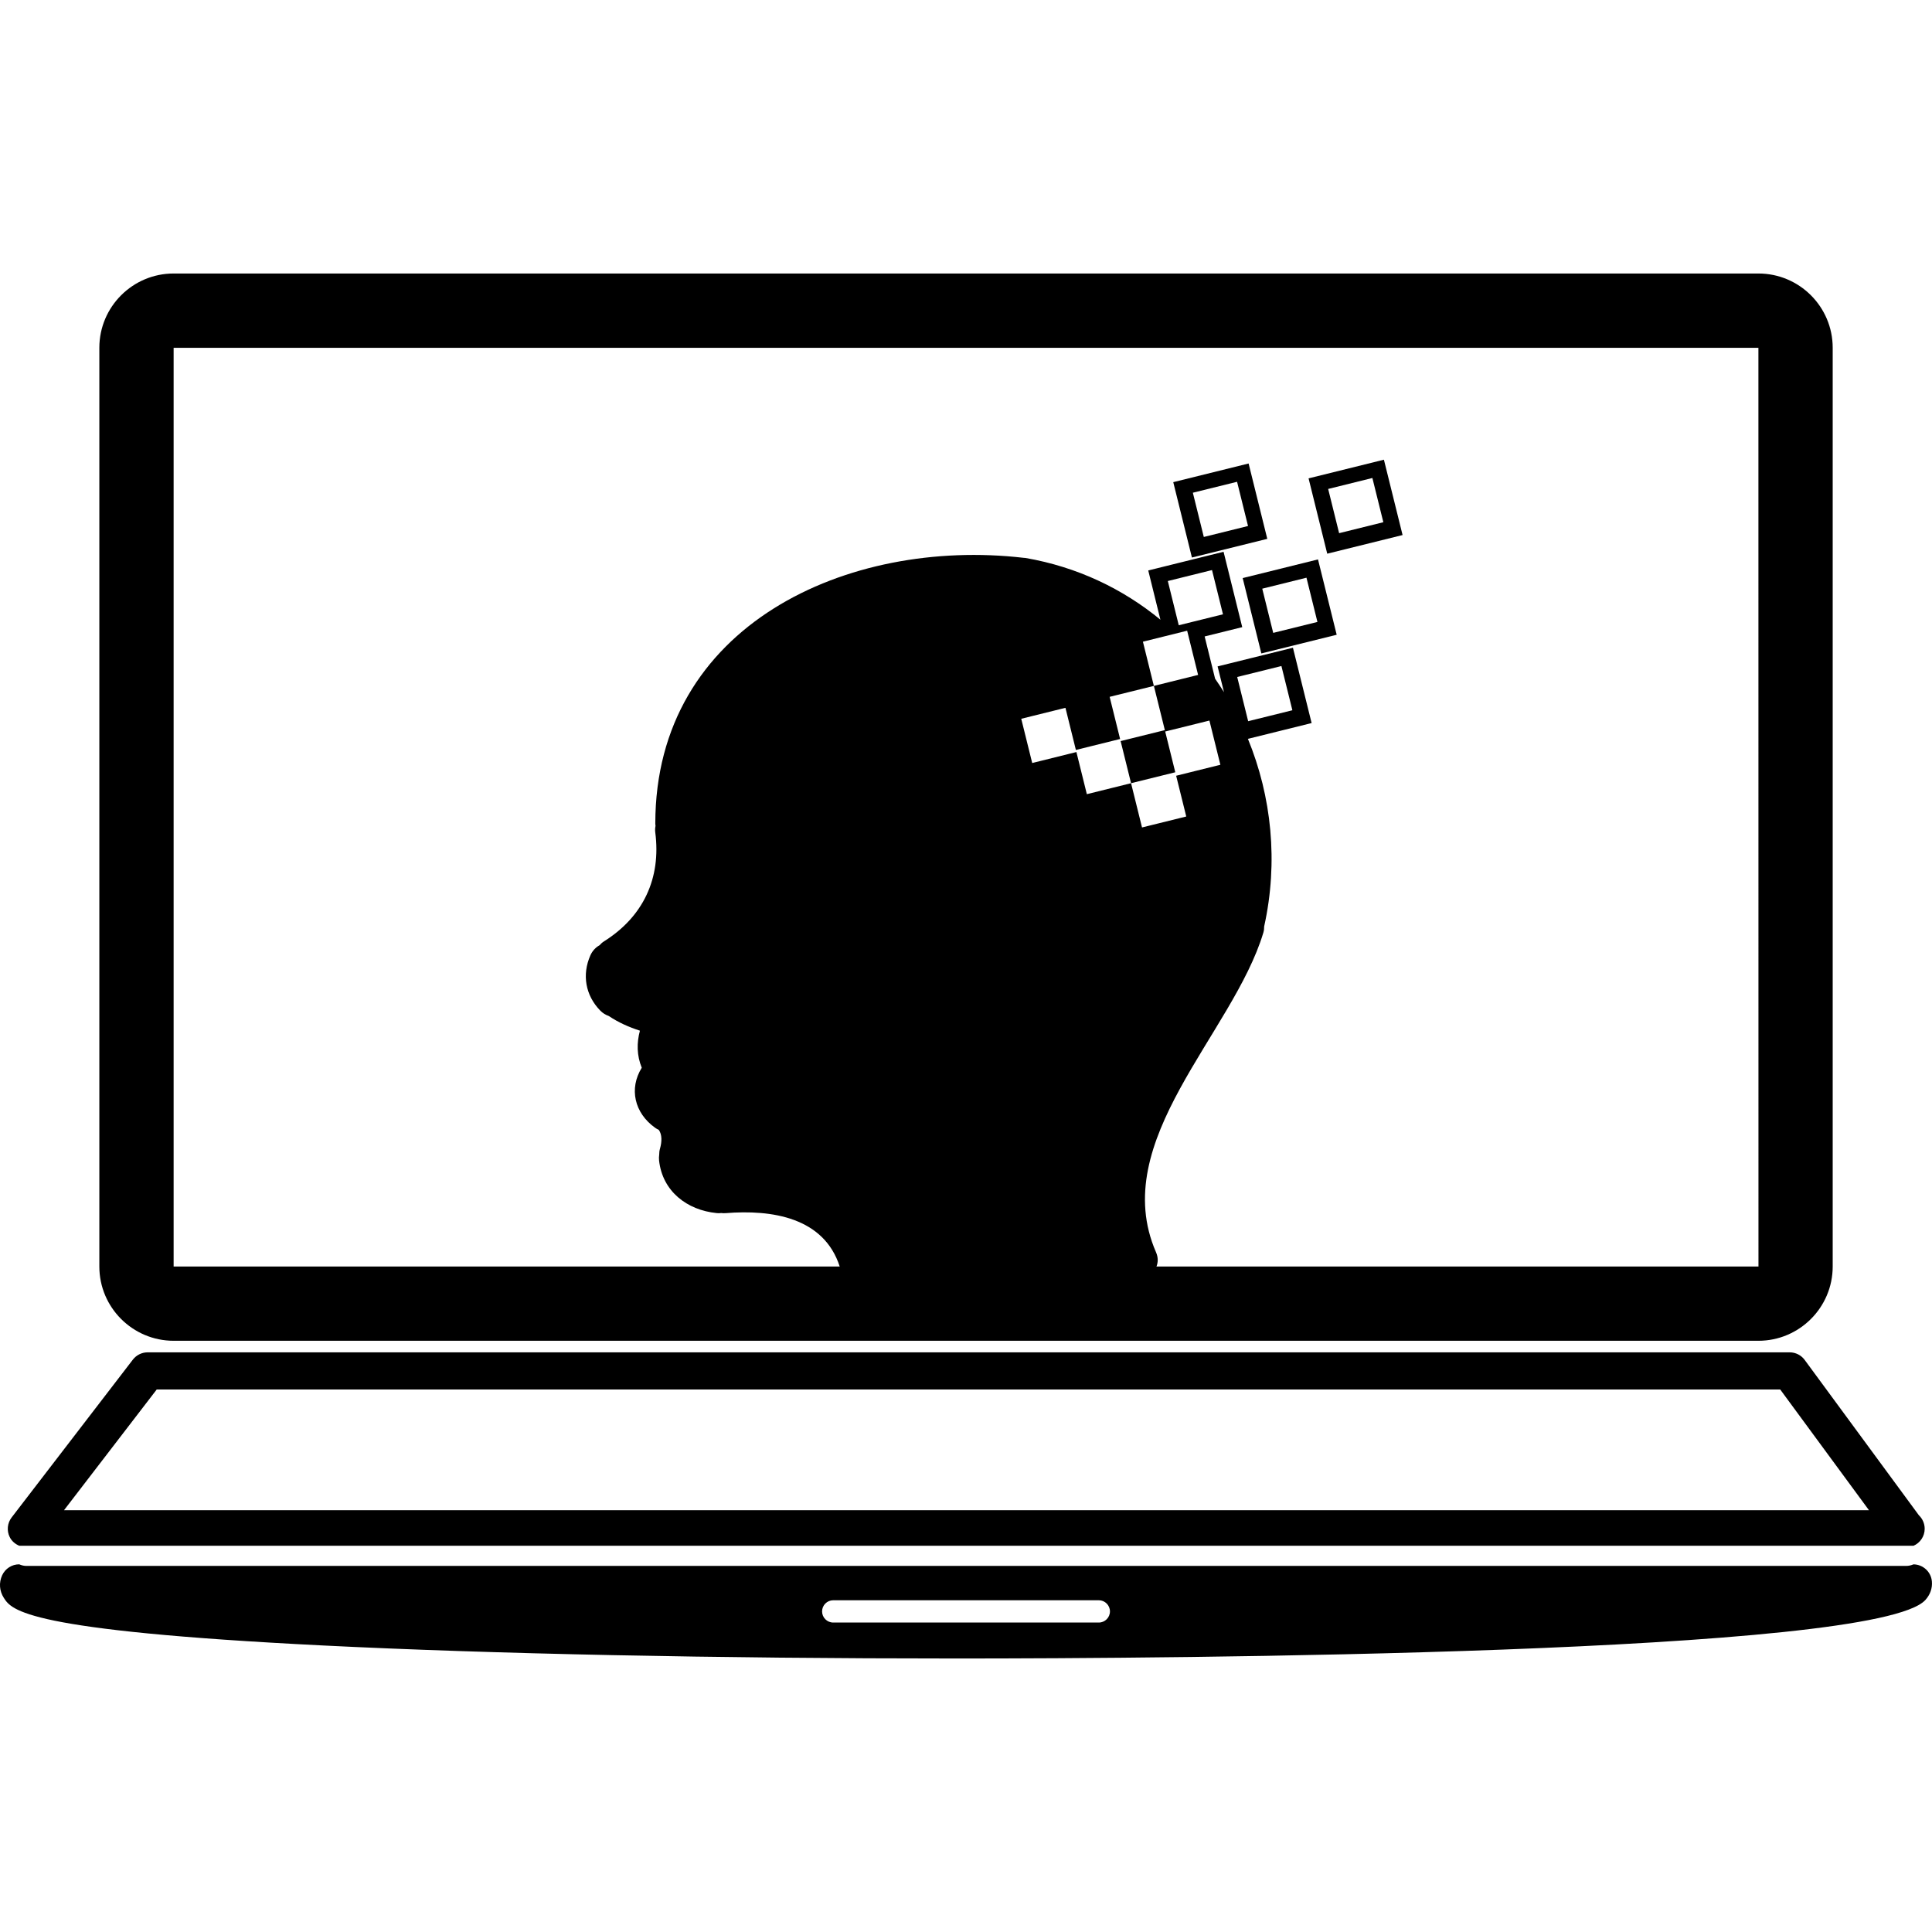 <?xml version="1.0" encoding="iso-8859-1"?>
<!-- Generator: Adobe Illustrator 16.0.0, SVG Export Plug-In . SVG Version: 6.00 Build 0)  -->
<!DOCTYPE svg PUBLIC "-//W3C//DTD SVG 1.1//EN" "http://www.w3.org/Graphics/SVG/1.1/DTD/svg11.dtd">
<svg version="1.1" id="Capa_1" xmlns="http://www.w3.org/2000/svg" xmlns:xlink="http://www.w3.org/1999/xlink" x="0px" y="0px"
	 width="104.03px" height="104.03px" viewBox="0 0 104.03 104.03" style="enable-background:new 0 0 104.03 104.03;"
	 xml:space="preserve">
<g>
	<g>
		<path d="M9.349,72.195h85.334c2.206,0,4-1.795,4-4V18.727c0-2.207-1.794-4-4-4H9.349c-2.206,0-4,1.793-4,4v49.469
			C5.349,70.4,7.143,72.195,9.349,72.195z M59.75,37.522l2.381-0.589l-0.59-2.38l2.382-0.592l0.59,2.381l-2.381,0.591l0.59,2.381
			l-2.381,0.59l0.562,2.268l2.381-0.589l-0.543-2.194l2.381-0.59l0.59,2.381l-2.381,0.591l0.544,2.194l-2.382,0.59l-0.59-2.383
			l-2.381,0.591l-0.562-2.269l-2.38,0.591l-0.59-2.382l2.38-0.59l0.562,2.269l2.381-0.59L59.75,37.522z M62.882,31.286l2.38-0.59
			l0.59,2.382l-2.381,0.589L62.882,31.286z M9.349,18.727h85.334l0.003,49.469H62.271c0.088-0.223,0.099-0.482-0.023-0.765
			c-2.622-6.005,4.144-11.776,5.777-17.209c0.036-0.117,0.046-0.229,0.044-0.334c0.771-3.479,0.4-7-0.874-10.104l3.43-0.85
			l-1.006-4.056l-4.057,1.005l0.345,1.389c-0.154-0.247-0.313-0.489-0.479-0.726l-0.563-2.276l2.024-0.501l-1.005-4.058
			l-4.056,1.006l0.655,2.651c-2.018-1.659-4.476-2.843-7.272-3.325c-0.034-0.005-0.063-0.003-0.095-0.007
			c-0.002-0.001-0.004-0.001-0.008-0.001c-9.434-1.09-19.823,3.602-19.823,14.31c0,0.045,0.008,0.084,0.012,0.124
			c-0.021,0.11-0.031,0.224-0.014,0.352c0.323,2.47-0.647,4.54-2.76,5.867c-0.097,0.061-0.173,0.133-0.241,0.21
			c-0.212,0.116-0.387,0.306-0.493,0.544c-0.461,1.044-0.265,2.157,0.533,2.975c0.131,0.135,0.287,0.23,0.455,0.289
			c0.528,0.353,1.091,0.602,1.68,0.791c-0.177,0.656-0.171,1.336,0.099,1.996c-0.694,1.119-0.401,2.439,0.726,3.237
			c0.063,0.045,0.127,0.081,0.191,0.109c0.182,0.255,0.17,0.641,0.066,1.005c-0.032,0.109-0.044,0.222-0.044,0.333
			c-0.014,0.101-0.018,0.203-0.007,0.307c0.18,1.659,1.503,2.677,3.101,2.835c0.085,0.01,0.165,0.008,0.242-0.003
			c0.073,0.009,0.151,0.011,0.232,0.007c2.511-0.203,5.3,0.233,6.152,2.873H9.349V18.727z M66.618,36.453l2.381-0.59l0.59,2.381
			l-2.381,0.59L66.618,36.453z"/>
		<path d="M103.032,84.234c-0.122,0.053-0.257,0.084-0.397,0.084c-0.007-0.001-0.013-0.001-0.02,0H1.417
			c-0.135,0-0.262-0.035-0.382-0.086l0,0c-0.395,0-0.752,0.23-0.918,0.588c-0.184,0.4-0.151,0.844,0.089,1.219
			c0.422,0.658,1.128,1.763,17.189,2.563c9.076,0.453,21.174,0.701,34.063,0.701c11.574,0,49.539-0.228,52.212-3.147
			c0.261-0.285,0.387-0.64,0.354-1C103.981,84.637,103.551,84.24,103.032,84.234z M59.166,87.367h-14.3c-0.331,0-0.6-0.269-0.6-0.6
			s0.269-0.6,0.6-0.6h14.3c0.331,0,0.6,0.269,0.6,0.6S59.497,87.367,59.166,87.367z"/>
		<path d="M1.037,83.232h101.985c0.003,0,0.007,0.002,0.011,0.002c0.354-0.152,0.603-0.505,0.603-0.916
			c0-0.285-0.121-0.545-0.312-0.727l-6.151-8.366c-0.188-0.256-0.488-0.407-0.806-0.407H7.948c-0.311,0-0.604,0.146-0.793,0.391
			l-6.529,8.5c-0.232,0.303-0.272,0.711-0.104,1.053C0.629,82.98,0.816,83.141,1.037,83.232z M8.439,74.818h87.418l4.779,6.5H3.447
			L8.439,74.818z"/>
		<path d="M66.913,31.127l1.005,4.057l4.057-1.005l-1.006-4.057L66.913,31.127z M68.557,34.078l-0.59-2.38l2.381-0.591l0.59,2.382
			L68.557,34.078z"/>
		<path d="M68.238,29.015l-1.006-4.058l-4.057,1.005l1.005,4.058L68.238,29.015z M66.611,25.942l0.59,2.381l-2.381,0.59l-0.59-2.382
			L66.611,25.942z"/>
		<path d="M75.523,28.81l-1.005-4.057l-4.057,1.005l1.005,4.056L75.523,28.81z M73.897,25.738l0.59,2.381l-2.381,0.59l-0.59-2.381
			L73.897,25.738z"/>
	</g>
</g>
<g>
</g>
<g>
</g>
<g>
</g>
<g>
</g>
<g>
</g>
<g>
</g>
<g>
</g>
<g>
</g>
<g>
</g>
<g>
</g>
<g>
</g>
<g>
</g>
<g>
</g>
<g>
</g>
<g>
</g>
</svg>
